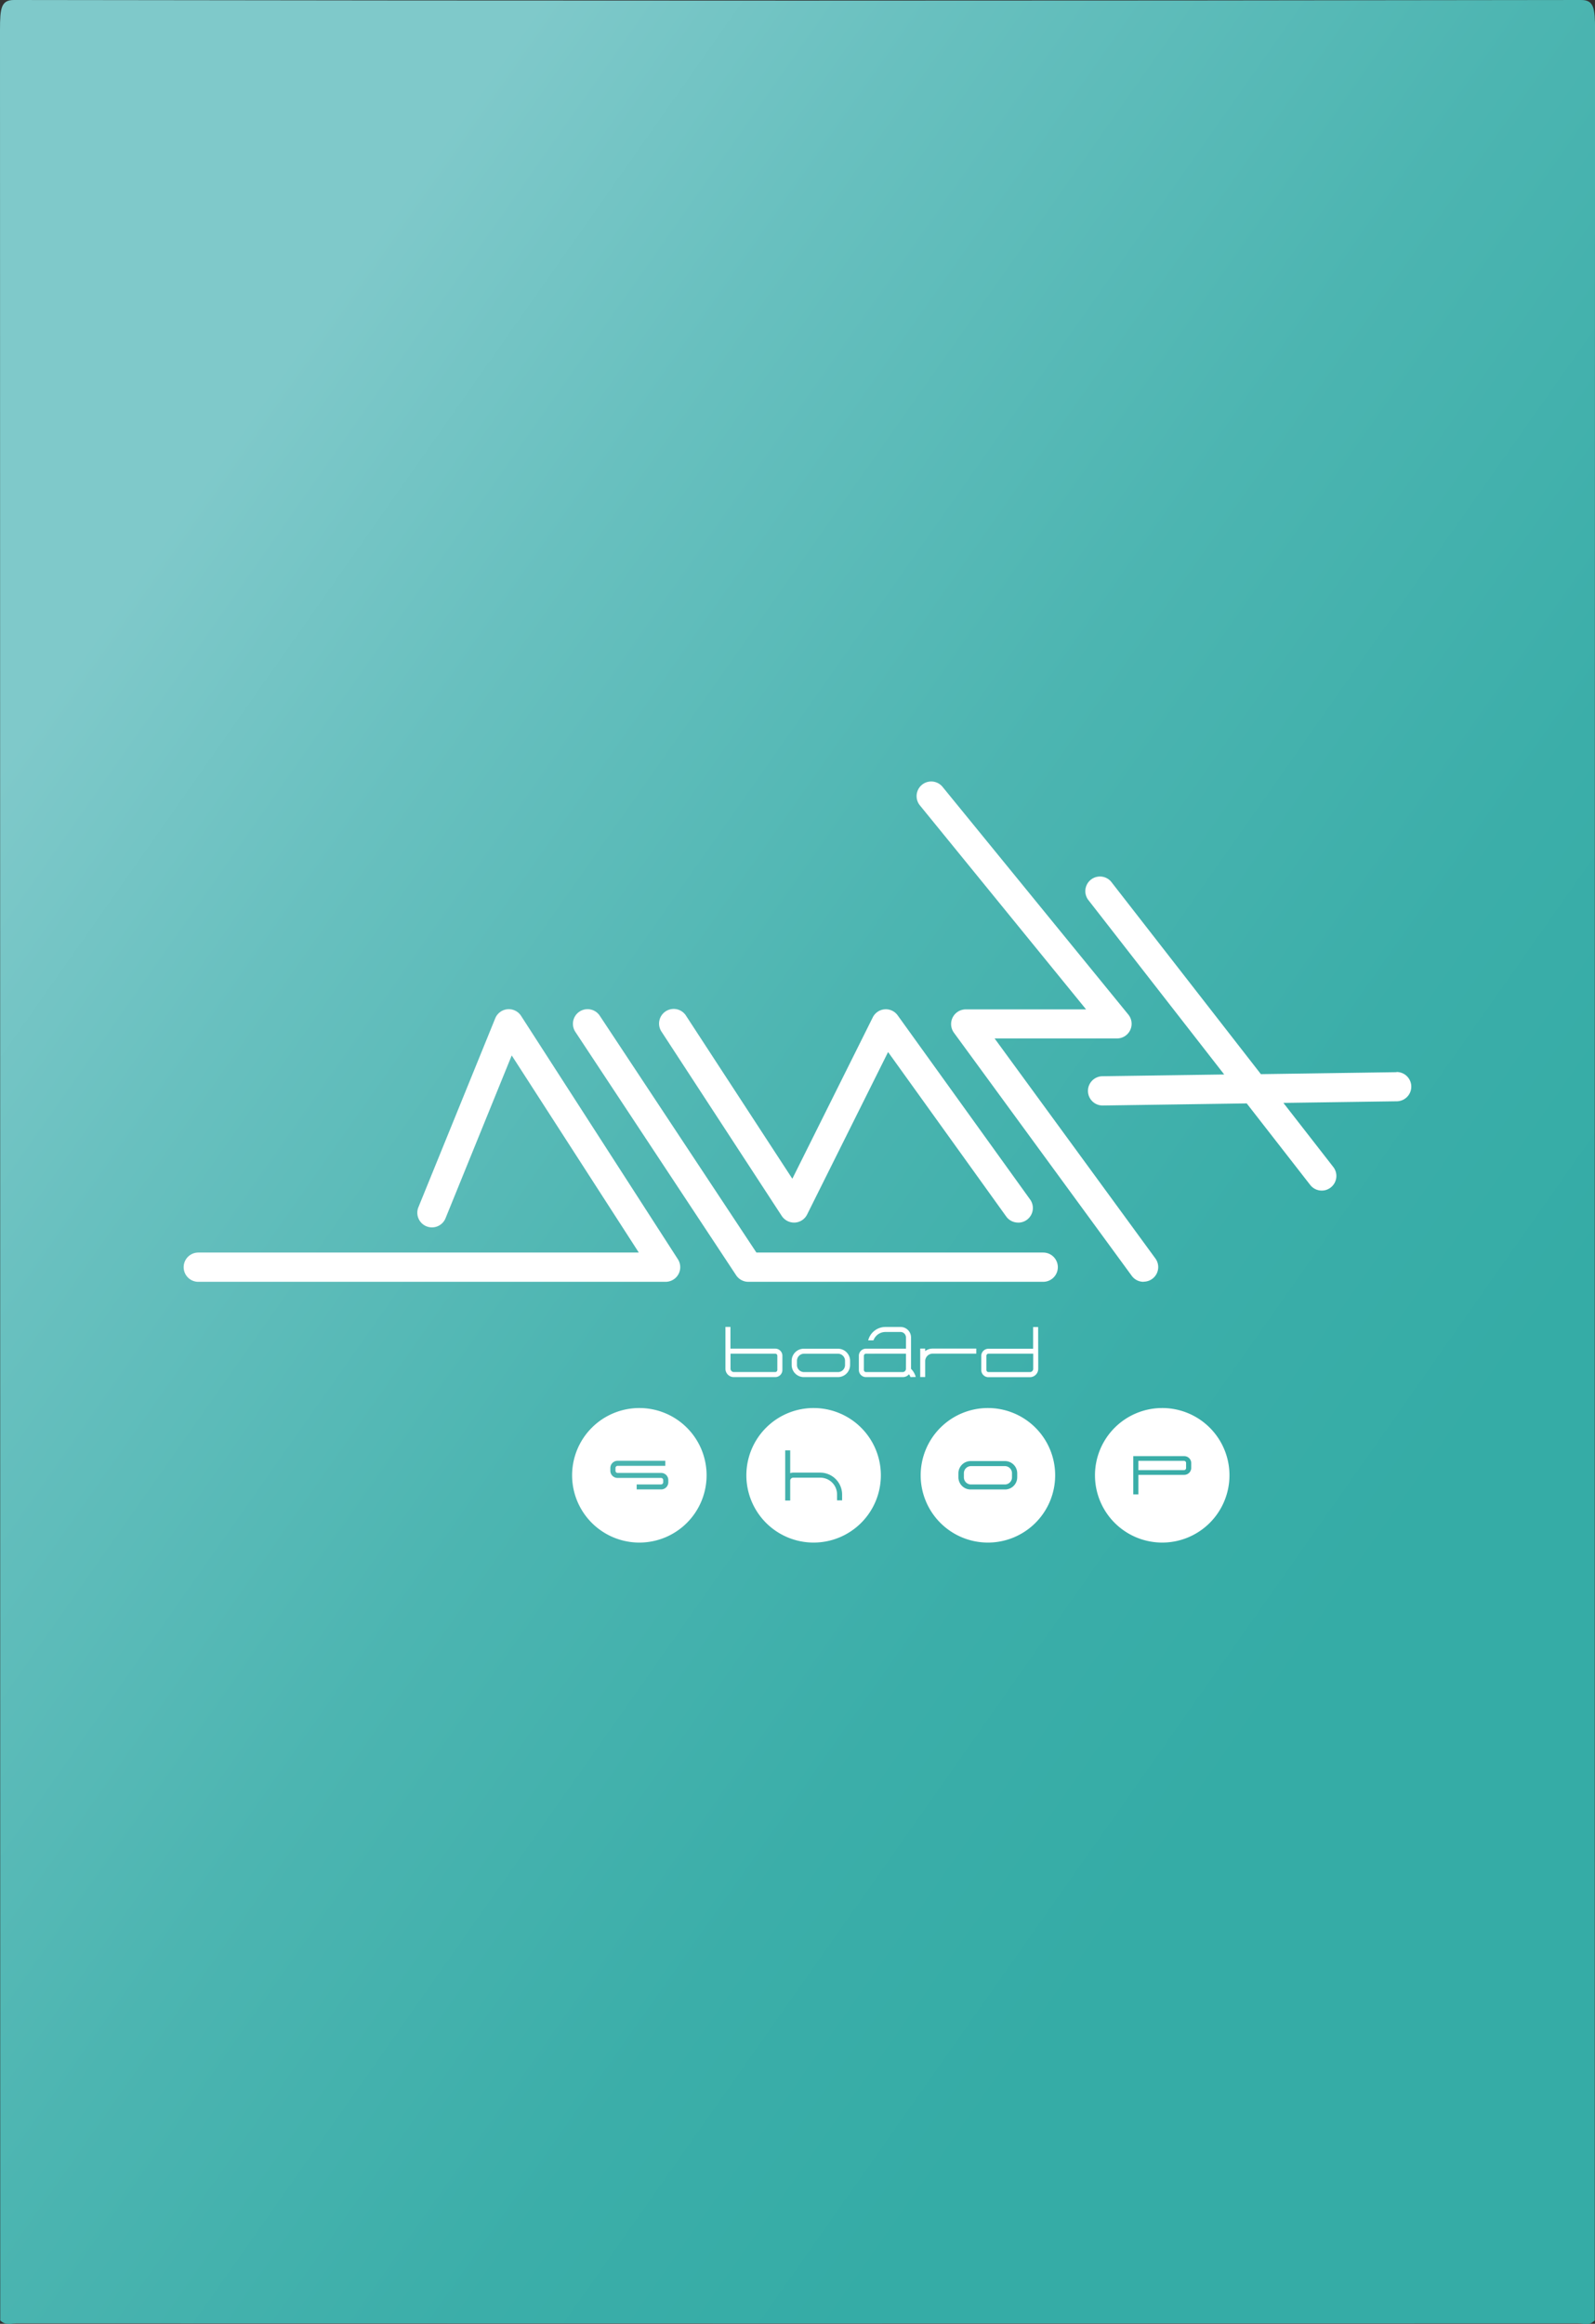 <svg xmlns="http://www.w3.org/2000/svg" xmlns:xlink="http://www.w3.org/1999/xlink" viewBox="0 0 381.67 555.82"><rect x="0" y="0" width="381.67" height="555.82" fill="#333333" stroke="none"/><defs><style>.cls-1{fill:url(#Безымянный_градиент_8);}.cls-2{fill:#fff;}</style><linearGradient id="Безымянный_градиент_8" x1="18.51" y1="157.05" x2="330.72" y2="376.58" gradientUnits="userSpaceOnUse"><stop offset="0" stop-color="#7fc9ca"/><stop offset="0.21" stop-color="#68c0bf"/><stop offset="0.52" stop-color="#4cb5b1"/><stop offset="0.8" stop-color="#3baea9"/><stop offset="1" stop-color="#35aca6"/></linearGradient></defs><g id="Слой_2" data-name="Слой 2"><g id="Слой_1-2" data-name="Слой 1"><path class="cls-1" d="M.06,555Q.06,281.05,0,7.16C0,1.92.27,0,3.34,0q187.49.3,375,0c3.07,0,3.34,1.92,3.34,7.16Q381.57,281,381.61,555c-1.31,1.39-2.72.7-4.07.7q-186.71.06-373.41,0C2.77,555.65,1.36,556.34.06,555Z"/><path class="cls-2" d="M159.28,306.59H47.45a3.5,3.5,0,1,1,0-7H152.86l-30.41-47.15-15.84,38.95a3.5,3.5,0,0,1-6.49-2.64l18.39-45.19a3.5,3.5,0,0,1,6.18-.58l37.53,58.22a3.5,3.5,0,0,1-2.94,5.39Z"/><path class="cls-2" d="M249.58,306.59H179.07a3.5,3.5,0,0,1-2.92-1.57l-38.47-58.21a3.5,3.5,0,1,1,5.84-3.86L181,299.59h68.63a3.5,3.5,0,0,1,0,7Z"/><path class="cls-2" d="M243.62,292.42a3.48,3.48,0,0,1-2.84-1.45l-28.27-39.34-19.37,38.85a3.49,3.49,0,0,1-2.93,1.94,3.55,3.55,0,0,1-3.14-1.58l-28.72-44a3.5,3.5,0,1,1,5.86-3.82l25.39,38.92,19.23-38.57a3.49,3.49,0,0,1,6-.48l31.66,44a3.49,3.49,0,0,1-2.84,5.54Z"/><path class="cls-2" d="M273.65,306.59a3.48,3.48,0,0,1-2.83-1.43L228.26,247a3.51,3.51,0,0,1,2.83-5.57h28.8l-39.77-48.8a3.5,3.5,0,0,1,5.43-4.42L270,242.67a3.5,3.5,0,0,1-2.71,5.71H238L276.47,301a3.49,3.49,0,0,1-2.82,5.56Z"/><path class="cls-2" d="M334.16,256.45l-32.44.47-35.81-46a3.5,3.5,0,0,0-5.52,4.3L292.94,257l-29.15.42a3.5,3.5,0,0,0,.1,7l34.44-.5,15.19,19.5a3.5,3.5,0,0,0,2.81,1.35,3.45,3.45,0,0,0,2.1-.74,3.49,3.49,0,0,0,.61-4.91l-11.93-15.32,27.15-.39a3.5,3.5,0,0,0-.1-7Z"/><path class="cls-2" d="M187.22,324.28v3.4a1.71,1.71,0,0,1-1.71,1.7h-9.92a2,2,0,0,1-2-2v-10h1.2v5.19h10.7A1.71,1.71,0,0,1,187.22,324.28Zm-1.21,0a.5.5,0,0,0-.5-.5h-10.7v3.61a.79.79,0,0,0,.78.78h9.92a.5.5,0,0,0,.5-.5Z"/><path class="cls-2" d="M203.42,325.46v1.06a2.91,2.91,0,0,1-2.95,2.86h-8.08a2.91,2.91,0,0,1-2.95-2.86v-1.06a2.91,2.91,0,0,1,2.95-2.87h8.08A2.91,2.91,0,0,1,203.42,325.46Zm-11-1.67a1.69,1.69,0,0,0-1.71,1.67v1.06a1.69,1.69,0,0,0,1.71,1.66h8.08a1.69,1.69,0,0,0,1.71-1.66v-1.06a1.69,1.69,0,0,0-1.71-1.67Z"/><path class="cls-2" d="M217.86,329.38a2.88,2.88,0,0,0-.34-.68,1.94,1.94,0,0,1-1.48.68h-8.82a1.7,1.7,0,0,1-1.7-1.7v-3.4a1.7,1.7,0,0,1,1.7-1.7h9.57v-2.69a1.31,1.31,0,0,0-1.29-1.3h-3.63a3.06,3.06,0,0,0-2.86,2h-1.26a4.26,4.26,0,0,1,4.12-3.2h3.63a2.5,2.5,0,0,1,2.5,2.5v7.51s-.54-.51,0,0a4.35,4.35,0,0,1,1.13,1.95Zm-1.07-5.6h-9.57a.51.51,0,0,0-.5.5v3.4a.51.51,0,0,0,.5.5H216a.78.78,0,0,0,.78-.78Z"/><path class="cls-2" d="M233.62,322.56v1.21H223.17a1.8,1.8,0,0,0-1.78,1.81v3.79H220.2v-6.81h1.19v.6a2.89,2.89,0,0,1,1.77-.6h10.46Z"/><path class="cls-2" d="M248.44,325.7v1.7a2,2,0,0,1-2,2h-9.92a1.71,1.71,0,0,1-1.71-1.7v-3.4a1.71,1.71,0,0,1,1.71-1.7h10.7v-5.19h1.2Zm-1.2-1.92h-10.7a.5.5,0,0,0-.5.5v3.4a.5.5,0,0,0,.5.5h9.92a.78.78,0,0,0,.78-.78Z"/><path class="cls-2" d="M153,336.78a16.09,16.09,0,1,0,16.08,16.08A16.08,16.08,0,0,0,153,336.78ZM159.92,354v.59a1.72,1.72,0,0,1-1.73,1.66h-5.84v-1.2h5.84a.51.51,0,0,0,.51-.51V354a.51.51,0,0,0-.51-.5h-10.4a1.73,1.73,0,0,1-1.74-1.71v-.67a1.73,1.73,0,0,1,1.74-1.72H159.2v1.21H147.79a.51.51,0,0,0-.51.51v.67a.51.51,0,0,0,.51.51h10.4a1.71,1.71,0,0,1,1.73,1.69Z"/><path class="cls-2" d="M194.7,336.78a16.09,16.09,0,1,0,16.08,16.08A16.08,16.08,0,0,0,194.7,336.78Zm6.81,20.66v1.42H200.3v-1.42a4,4,0,0,0-4-4H189.8a.72.72,0,0,0-.71.68v4.78h-1.2v-12h1.2v5.46a2.07,2.07,0,0,1,.7-.13h6.47a5.25,5.25,0,0,1,5.25,5.24Z"/><path class="cls-2" d="M236.41,336.78a16.09,16.09,0,1,0,16.08,16.08A16.08,16.08,0,0,0,236.41,336.78Zm7,16.61a2.92,2.92,0,0,1-3,2.87h-8.07a2.92,2.92,0,0,1-3-2.87v-1.05a2.92,2.92,0,0,1,3-2.87h8.07a2.92,2.92,0,0,1,3,2.87Z"/><path class="cls-2" d="M240.44,350.67h-8.07a1.7,1.7,0,0,0-1.72,1.67v1.05a1.7,1.7,0,0,0,1.72,1.67h8.07a1.7,1.7,0,0,0,1.72-1.67v-1.05A1.7,1.7,0,0,0,240.44,350.67Z"/><path class="cls-2" d="M278.11,336.78a16.09,16.09,0,1,0,16.09,16.08A16.08,16.08,0,0,0,278.11,336.78Zm6.94,14.37a1.68,1.68,0,0,1-1.74,1.61h-10.9v4.68h-1.23v-9.15h12.13a1.67,1.67,0,0,1,1.74,1.6Z"/><path class="cls-2" d="M283.31,349.41h-10.9v2.22h10.9a.49.49,0,0,0,.51-.48v-1.26A.5.5,0,0,0,283.31,349.41Z"/></g></g></svg>